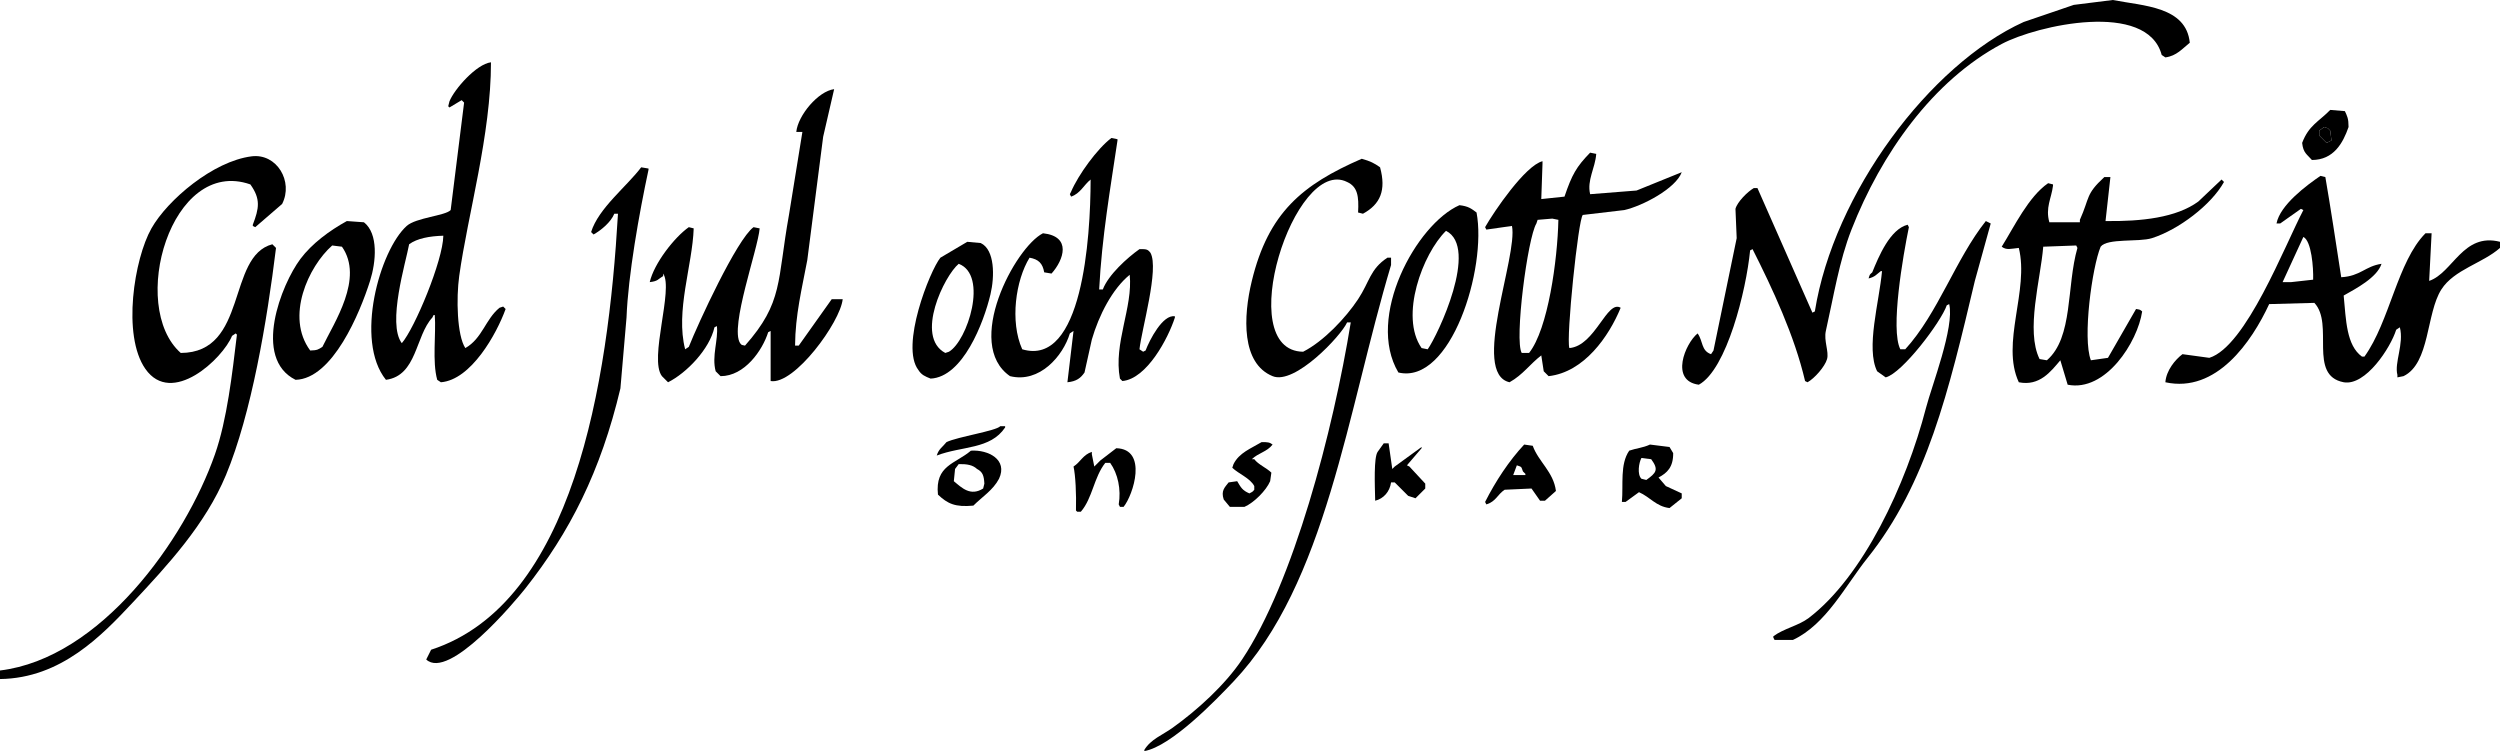 <?xml version="1.0" encoding="utf-8"?>
<!-- Generator: Adobe Illustrator 15.0.0, SVG Export Plug-In . SVG Version: 6.00 Build 0)  -->
<!DOCTYPE svg PUBLIC "-//W3C//DTD SVG 1.1//EN" "http://www.w3.org/Graphics/SVG/1.1/DTD/svg11.dtd">
<svg version="1.1" id="Layer_1" xmlns="http://www.w3.org/2000/svg" xmlns:xlink="http://www.w3.org/1999/xlink" x="0px" y="0px"
	 width="2047px" height="615px" viewBox="0 0 2047 615" enable-background="new 0 0 2047 615" xml:space="preserve">
<path d="M1480,313c5.599-3.044,14.263-12.798,16-19c1.683-6.01-2.786-15.059-1-23c6.53-29.033,10.936-57.297,21-83
	c24.344-62.17,66.608-122.007,123-152c28.736-15.284,119.136-35.722,131,9c1,0.667,2,1.333,3,2c9.241-1.183,14.092-7.339,20-12
	c-2.949-29.736-37.947-30.08-63-35c-10.666,1.333-21.334,2.667-32,4c-13.665,4.666-27.335,9.334-41,14
	c-76.826,34.869-155.63,140.282-171,237c-0.667,0.333-1.333,0.667-2,1c-14.999-33.997-30.001-68.003-45-102c-1,0-2,0-3,0
	c-5.012,2.921-13.47,11.229-15,17c0.333,7.999,0.667,16.001,1,24c-6.333,30.664-12.667,61.336-19,92c-0.667,1-1.333,2-2,3
	c-8.197-2.84-6.485-10.863-11-17c-10.213,8.292-22.845,38.87,1,42c22.797-12.443,38.795-77.074,42-110c0.667-0.333,1.333-0.667,2-1
	c16.367,32.421,34.313,70.758,43,108C1478.667,312.333,1479.333,312.667,1480,313z"/>
<path d="M355,258c0.333,0,0.667,0,1,0c1.144,15.617-2.199,37.935,2,53c1,0.667,2,1.333,3,2c24.713-1.951,45.639-39.569,53-60
	c-0.667-0.667-1.333-1.333-2-2c-1,0.333-2,0.667-3,1c-11.53,9.34-14.121,25.218-28,33c-6.834-10.401-7.511-40.895-5-59
	c6.981-50.336,26.068-115.79,26-175c-11.996,1.47-30.03,22.061-34,32c-0.333,1.333-0.667,2.667-1,4c0.333,0.333,0.667,0.667,1,1
	c3.333-2,6.667-4,10-6c0.667,0.667,1.333,1.333,2,2c-3.666,29.331-7.334,58.669-11,88c-4.344,4.693-28.379,6.158-36,13
	c-22.008,19.759-42.914,93.802-17,126c25.474-3.416,23.999-35.869,38-51C354.333,259.333,354.667,258.667,355,258z M329,281
	c-12.148-16.074,3.355-66.43,6-81c6.538-4.813,16.68-6.664,28-7C362.704,213.4,339.554,268.813,329,281z"/>
<path d="M654,283c-1,0-2,0-3,0c0.176-25.178,5.605-46.621,10-70c4.333-33.663,8.667-67.337,13-101c3-12.999,6-26.001,9-39
	c-13.023,1.612-29.651,21.48-31,35c1.667,0,3.333,0,5,0c-3.666,22.665-7.334,45.335-11,68c-9.789,54.333-4.512,71.465-36,107
	c-3.625-0.965-2.037,0.066-4-2c-8.625-13.378,14.679-77.099,16-94c-1.667-0.333-3.333-0.667-5-1c-13.73,10.049-45.418,78.888-53,98
	c-1,0.667-2,1.333-3,2c-8.07-31.285,5.974-68.619,7-99c-1.333-0.333-2.667-0.667-4-1c-11.801,8.3-28.417,29.585-32,45
	c6.868-0.744,6.735-2.433,11-5c0-0.667,0-1.333,0-2c8.705,12.752-11.852,69.838-1,84c1,1,2,2,3,3c0.667,0.667,1.333,1.333,2,2
	c15.123-7.566,33.957-27.006,38-45c0.667-0.333,1.333-0.667,2-1c1.284,11.299-4.393,24.601-1,37c1.333,1.333,2.667,2.667,4,4
	c19.711-0.007,34.26-21.079,39-36c0.667-0.333,1.333-0.667,2-1c0,13.666,0,27.335,0,41c19.496,3.294,57.106-48.355,59-67
	c-3,0-6,0-9,0C672.001,257.666,662.999,270.334,654,283z"/>
<path d="M1923,104c-0.005-7.135-1.125-8.809-3-13c-4-0.333-8-0.667-12-1c-9.375,9.626-17.576,12.591-23,27
	c0.886,8.347,3.979,9.322,8,14C1910.769,130.937,1918.387,117.229,1923,104z M1899,107c1.333-1,2.667-2,4-3c1,0.333,2,0.667,3,1
	c0.667,0.667,1.333,1.333,2,2c0.333,2.667,0.667,5.333,1,8c-1.333,0.667-2.667,1.333-4,2c-2-2-4-4-6-6
	C1899,109.667,1899,108.333,1899,107z"/>
<path d="M1909,115c-0.333-2.667-0.667-5.333-1-8c-0.667-0.667-1.333-1.333-2-2c-1-0.333-2-0.667-3-1c-1.333,1-2.667,2-4,3
	c0,1.333,0,2.667,0,4c2,2,4,4,6,6C1906.333,116.333,1907.667,115.667,1909,115z"/>
<path d="M888,305c2-8.999,4-18.001,6-27c5.717-19.687,16.661-41.355,31-53c2.758,26.717-13.438,56.181-8,85
	c0.667,0.667,1.333,1.333,2,2c20.143-1.839,37.622-35.259,43-52c0-0.333,0-0.667,0-1c-9.941-1.766-20.778,19.491-24,28
	c-0.667,0.333-1.333,0.667-2,1c-1-0.667-2-1.333-3-2c1.767-16.438,16.272-65.891,9-79c-2.338-3.035-3.45-3.033-9-3
	c-9.937,7.015-25.575,21.11-30,33c-1,0-2,0-3,0c2.171-42.822,9.27-83.291,15-122c0-0.333,0-0.667,0-1c-1.667-0.333-3.333-0.667-5-1
	c-11.596,8.74-27.162,30.24-33,44c-0.333,0.667-0.667,1.333-1,2c0.333,0.667,0.667,1.333,1,2c7.512-2.5,10.411-9.506,16-14
	c-0.031,47.968-6.818,153.748-56,139c-10.232-22.849-5.304-56.662,6-75c7.348,1.318,10.717,4.622,12,12c2,0.333,4,0.667,6,1
	c10.057-11.255,16.681-30.428-7-33c-22.938,11.568-65.004,90.796-27,117c24.19,6.02,43.51-16.646,49-35c1-0.667,2-1.333,3-2
	c-1.667,13.999-3.333,28.001-5,42C881.4,312.306,884.895,309.528,888,305z"/>
<path d="M1302,159c-2.725-11.532,4.154-21.314,5-33c-1.667-0.333-3.333-0.667-5-1c-11.268,11.602-14.842,17.888-21,36
	c-6.333,0.667-12.667,1.333-19,2c0.333-9.666,0.667-19.334,1-29c0-0.667,0-1.333,0-2c-14.091,3.499-39.858,41.347-47,54
	c0.333,0.667,0.667,1.333,1,2c6.999-1,14-2,21-3c5.015,24.893-33.903,120.686-2,128c11.141-6.265,16.55-14.753,26-22
	c0.667,4.333,1.333,8.667,2,13c1.333,1.333,2.667,2.667,4,4c29.157-3.287,49.433-32.675,59-56c-11.286-6.851-20.778,31.178-42,33
	c-2.834-8.097,7.323-105.993,11-109c11.332-1.333,22.668-2.667,34-4c14.921-3.371,42.151-17.657,47-31c-12.332,5-24.668,10-37,15
	C1327.334,157,1314.666,158,1302,159z M1252,289c-2,0-4,0-6,0c-6.155-10.259,4.813-94.39,12-106c0.333-1,0.667-2,1-3
	c4-0.333,8-0.667,12-1c1.667,0.333,3.333,0.667,5,1C1275.319,212.822,1267.521,269.536,1252,289z"/>
<path d="M223,200c-37.436,9.792-19.767,88.798-75,89c-43.029-38.068-8.072-160.852,57-138c8.607,12.041,7.118,19.591,2,33
	c0,0.333,0,0.667,0,1c0.667,0.333,1.333,0.667,2,1c7.333-6.333,14.667-12.667,22-19c9.408-18.332-4.315-41.622-25-39
	c-31.506,3.994-68.79,35.671-82,59c-14.1,24.899-24.177,87.51-5,115c21.665,31.056,63.336-8.291,71-27c1-0.667,2-1.333,3-2
	c0.333,0.333,0.667,0.667,1,1c-3.861,32.054-8.049,69.564-18,98C151.376,442.368,82.132,539.044,0,549c0,2.333,0,4.667,0,7
	c50.153-0.631,83.681-35.941,109-63c27.993-29.917,59.211-63.578,76-104c20.918-50.363,33.644-126.079,41-186
	C225,202,224,201,223,200z"/>
<path d="M1139,211c-1,0-2,0-3,0c-14.323,9.436-14.472,19.601-24,34c-10.094,15.254-28.218,34.509-45,43
	c-58.17-0.753-7.092-160.542,36-139c8.643,3.897,9.732,11.769,9,25c1.333,0.333,2.667,0.667,4,1c14.188-7.739,19.166-19.145,14-38
	c-4.811-3.458-7.963-5.017-15-7c-48.736,21.183-76.421,44.147-90,100c-7.154,29.425-8.57,67.57,17,78
	c18.143,7.487,56.199-33.151,61-44c1,0,2,0,3,0c-14.424,88.85-47.022,213.277-89,276c-13.946,20.838-36.685,41.5-57,56
	c-8.195,5.849-17.715,9.261-23,18c0,0.333,0,0.667,0,1c22.153-3.965,58.596-41.765,73-57c76.037-80.423,92.971-220.517,129-341
	C1139,215,1139,213,1139,211z"/>
<path d="M484,190c0.667,0.667,1.333,1.333,2,2c6.284-3.496,14.204-10.114,17-17c1,0,2,0,3,0c-7.985,138.75-36.527,319.089-153,357
	c-1.333,2.667-2.667,5.333-4,8c18.491,17.31,72.721-47.537,81-58c36.484-46.107,61.847-95.918,78-164
	c1.667-19.332,3.333-38.668,5-58c1.304-34.517,10.357-85.377,18-121c0-0.333,0-0.667,0-1c-2-0.333-4-0.667-6-1
	C513.179,152.705,490.042,170.489,484,190z"/>
<path d="M1989,230c0.667-12.999,1.333-26.001,2-39c-1.667,0-3.333,0-5,0c-23.062,23.207-29.186,72.102-50,101c-0.667,0-1.333,0-2,0
	c-12.827-9.228-13.064-29.997-15-50c9.821-5.574,27.364-14.65,31-26c-13.5,2.009-17.133,10.084-33,11
	c-4.357-28.325-8.691-57.096-13-82c-1.333-0.333-2.667-0.667-4-1c-11.288,7.698-33.082,23.794-36,39c1,0,2,0,3,0
	c5.666-4,11.334-8,17-12c0.667,0.333,1.333,0.667,2,1c-15.44,29.437-46.952,111.718-77,121c-7.333-1-14.667-2-22-3
	c-6.081,4.639-13.239,13.287-14,23c41.833,9.117,70.691-33.181,85-64c12.332-0.333,24.668-0.667,37-1
	c16.461,17.458-5.429,59.337,24,65c17.966,3.188,38.443-28.302,43-43c1-0.667,2-1.333,3-2c3.512,13.6-4.654,29.029-2,39
	c0,0.667,0,1.333,0,2c1.667-0.333,3.333-0.667,5-1c21.733-10.442,18.467-51.434,31-71c10.459-16.329,33.821-21.435,48-34
	c0-1.333,0-2.667,0-4c0-0.333,0-0.667,0-1C2016.683,190.226,2008.458,223.399,1989,230z M1894,229c-6,0.667-12,1.333-18,2
	c-2.333,0-4.667,0-7,0c5.666-12.332,11.334-24.668,17-37C1892.655,197.226,1894.342,219.328,1894,229z"/>
<path d="M1762,195c21.812-6.95,48.527-27.152,59-46c-0.667-0.667-1.333-1.333-2-2c-6.333,6-12.667,12-19,18
	c-18.03,13.268-46.658,16.386-76,16c1.333-11.999,2.667-24.001,4-36c-1.667,0-3.333,0-5,0c-15.496,14.29-11.712,16.48-20,35
	c0,0.667,0,1.333,0,2c-8.333,0-16.667,0-25,0c-3.364-11.989,1.7-19.495,3-30c0-0.333,0-0.667,0-1c-1.333-0.333-2.667-0.667-4-1
	c-16.151,11.159-27.593,35.351-38,52c4.003,3.044,7.421,1.64,14,1c8.616,34.801-14.917,78.066,0,110
	c17.042,3.412,26.269-8.879,34-18c2,6.666,4,13.334,6,20c31.085,6.208,57.324-34.99,61-60c-1.973-1.597-1.365-1.356-5-2
	c-7.666,13.332-15.334,26.668-23,40c-4.666,0.667-9.334,1.333-14,2c-6.964-18.145,1.007-76.223,8-93
	C1725.495,194.84,1751.228,198.432,1762,195z M1676,295c-2-0.333-4-0.667-6-1c-11.513-23.313,0.845-65.235,3-92
	c8.999-0.333,18.001-0.667,27-1c0.333,0.667,0.667,1.333,1,2C1691.915,234.547,1697.69,276.197,1676,295z"/>
<path d="M1195,168c-35.341,15.555-76.896,91.758-50,137c42.89,10.187,72.583-85.251,64-131
	C1204.657,170.753,1202.321,168.862,1195,168z M1169,286c-1.667-0.333-3.333-0.667-5-1c-18.207-26.135,0.847-77.185,20-96
	C1211.174,202.745,1177.334,274.241,1169,286z"/>
<path d="M298,182c-4.666-0.333-9.334-0.667-14-1c-14.297,7.886-28.547,18.396-38,31c-15.642,20.856-39.474,81.359-4,99
	c30.374-0.816,52.717-54.8,61-81C307.935,214.392,309.978,191.417,298,182z M264,284c-3.294,2.065-4.012,2.875-10,3
	c-20.441-27.66-1.513-68.729,18-86c2.667,0.333,5.333,0.667,8,1C298.124,227.91,273.628,264.015,264,284z"/>
<path d="M1560,286c-1.333,0-2.667,0-4,0c-8.327-16.167,2.24-76.862,7-100c-0.333-0.667-0.667-1.333-1-2
	c-14.494,3.626-23.766,26.117-29,39c-2.187,2.059-1.941,1.349-3,5c5.441-1.347,6.364-3.27,10-6c0.333,0,0.667,0,1,0
	c-2.281,25.271-13.386,63.049-4,82c2.333,1.667,4.667,3.333,7,5c13.546-3.352,45.368-45.45,50-59c0.667-0.333,1.333-0.667,2-1
	c4.503,18.8-14.346,67.022-19,85c-16.283,62.896-51.497,138.096-96,172c-8.275,6.304-20.514,8.632-29,15c0,0.333,0,0.667,0,1
	c0.333,0.667,0.667,1.333,1,2c5,0,10,0,15,0c27.232-12.664,43.007-44.483,61-67c48.65-60.883,66.582-136.56,88-227
	c4.333-15.665,8.667-31.335,13-47c-1.333-0.667-2.667-1.333-4-2C1601.205,212.142,1586.865,256.596,1560,286z"/>
<path d="M811,241c3.485-14.621,3.614-36.55-8-42c-3.667-0.333-7.334-0.667-11-1c-7.333,4.333-14.667,8.667-22,13
	c-8.643,10.618-33.161,72.461-18,92c2.452,3.935,5.405,5.21,10,7C788.386,308.729,805.445,264.305,811,241z M777,288
	c-1,0.333-2,0.667-3,1c-25.111-13.333-0.71-63.354,11-73C809.4,225.336,792.151,279.156,777,288z"/>
<path d="M775,362c-3.068,3.925-6.351,5.479-8,11c20.735-7.975,43.849-4.837,56-23c0-0.333,0-0.667,0-1c-1.333,0-2.667,0-4,0
	C815.46,352.881,783.926,357.657,775,362z"/>
<path d="M1007,415c4,0,8,0,12,0c7.623-3.299,17.724-13.306,21-21c0.333-2.333,0.667-4.667,1-7c-3.942-3.913-10.697-6.591-14-11
	c-0.667,0-1.333,0-2,0c5.312-5.177,12.329-5.959,17-12c-2.338-1.87-4.266-2.058-9-2c-8.846,5.307-18.312,8.682-23,18
	c-0.333,1-0.667,2-1,3c5.152,4.985,14.613,8.473,18,15c0,1,0,2,0,3c-1.514,1.907-1.77,1.804-4,3c-5.875-2.51-6.978-4.945-10-10
	c-2.333,0.333-4.667,0.667-7,1c-3.169,4.119-6.431,6.778-4,14C1003.667,411,1005.333,413,1007,415z"/>
<path d="M1152,381c4-4.666,8-9.334,12-14c0-0.333,0-0.667,0-1c-7.333,5.333-14.667,10.667-22,16c-0.667,0.667-1.333,1.333-2,2
	c-1-7-2-14-3-21c-1.333,0-2.667,0-4,0c-1.667,2.333-3.333,4.667-5,7c-3.204,4.728-2.322,26.619-2,40c6.94-1.71,11.944-7.459,13-15
	c1,0,2,0,3,0c3.666,3.667,7.333,7.333,11,11c2,0.667,4,1.333,6,2c2.667-2.667,5.333-5.333,8-8c0-1.333,0-2.667,0-4
	c-4.333-4.666-8.667-9.334-13-14C1153.333,381.667,1152.667,381.333,1152,381z"/>
<path d="M1248,364c-12.429,13.321-23.405,29.995-32,47c0.333,0.667,0.667,1.333,1,2c7.898-2.301,9.038-8.094,15-12
	c7.333-0.333,14.667-0.667,22-1c2.333,3.333,4.667,6.667,7,10c1.333,0,2.667,0,4,0c3-2.667,6-5.333,9-8
	c-2.013-15.676-14.302-23.907-19-37C1252.667,364.667,1250.333,364.333,1248,364z M1249,389c-3.333,0-6.667,0-10,0
	c1-2.667,2-5.333,3-8c4.292,1.469,3.454,0.95,5,5c0.667,0.667,1.333,1.333,2,2C1249,388.333,1249,388.667,1249,389z"/>
<path d="M1358,391c7.178-3.831,12.112-8.56,12-20c-1-1.667-2-3.333-3-5c-5.333-0.667-10.667-1.333-16-2
	c-5.802,2.711-11.437,3.046-17,5c-7.705,11.24-4.703,27.582-6,42c1,0,2,0,3,0c3.666-2.667,7.333-5.333,11-8
	c9.086,3.954,13.97,11.691,25,13c3.333-2.667,6.667-5.333,10-8c0-1.333,0-2.667,0-4c-4.333-2-8.667-4-13-6
	C1362,395.667,1360,393.333,1358,391z M1348,393c-1.333-0.333-2.667-0.667-4-1c-3.68-3.564-2.036-13.304,0-17
	c2.667,0.333,5.333,0.667,8,1C1358.391,384.659,1356.076,387.202,1348,393z"/>
<path d="M914,367c-4.333,3.333-8.667,6.667-13,10c-1.667,1.667-3.333,3.333-5,5c-0.667-3.333-1.333-6.667-2-10c0-0.667,0-1.333,0-2
	c-7.286,2.349-9.237,8.277-15,12c1.636,7.316,2.347,22.379,2,36c0.333,0.333,0.667,0.667,1,1c1,0,2,0,3,0
	c9.567-11.085,10.62-28.171,20-40c1.333,0,2.667,0,4,0c6.333,8.814,9.061,21.73,7,34c0.333,0.667,0.667,1.333,1,2c1,0,2,0,3,0
	C927.936,405.244,940.045,367.712,914,367z"/>
<path d="M795,369c-12.892,10.958-29.5,11.989-27,36c7.997,7.51,14.071,10.397,29,9c7.132-7.15,16.101-12.634,21-22
	C825.347,376.326,809.25,368.115,795,369z M805,400c-10.383,6.523-17.366-0.456-24-6c0.333-3.333,0.667-6.667,1-10
	c1-1.333,2-2.667,3-4c7.044-0.099,11.473,0.758,15,4c4.603,2.413,5.64,5.411,6,12C805.667,397.333,805.333,398.667,805,400z"/>
</svg>
